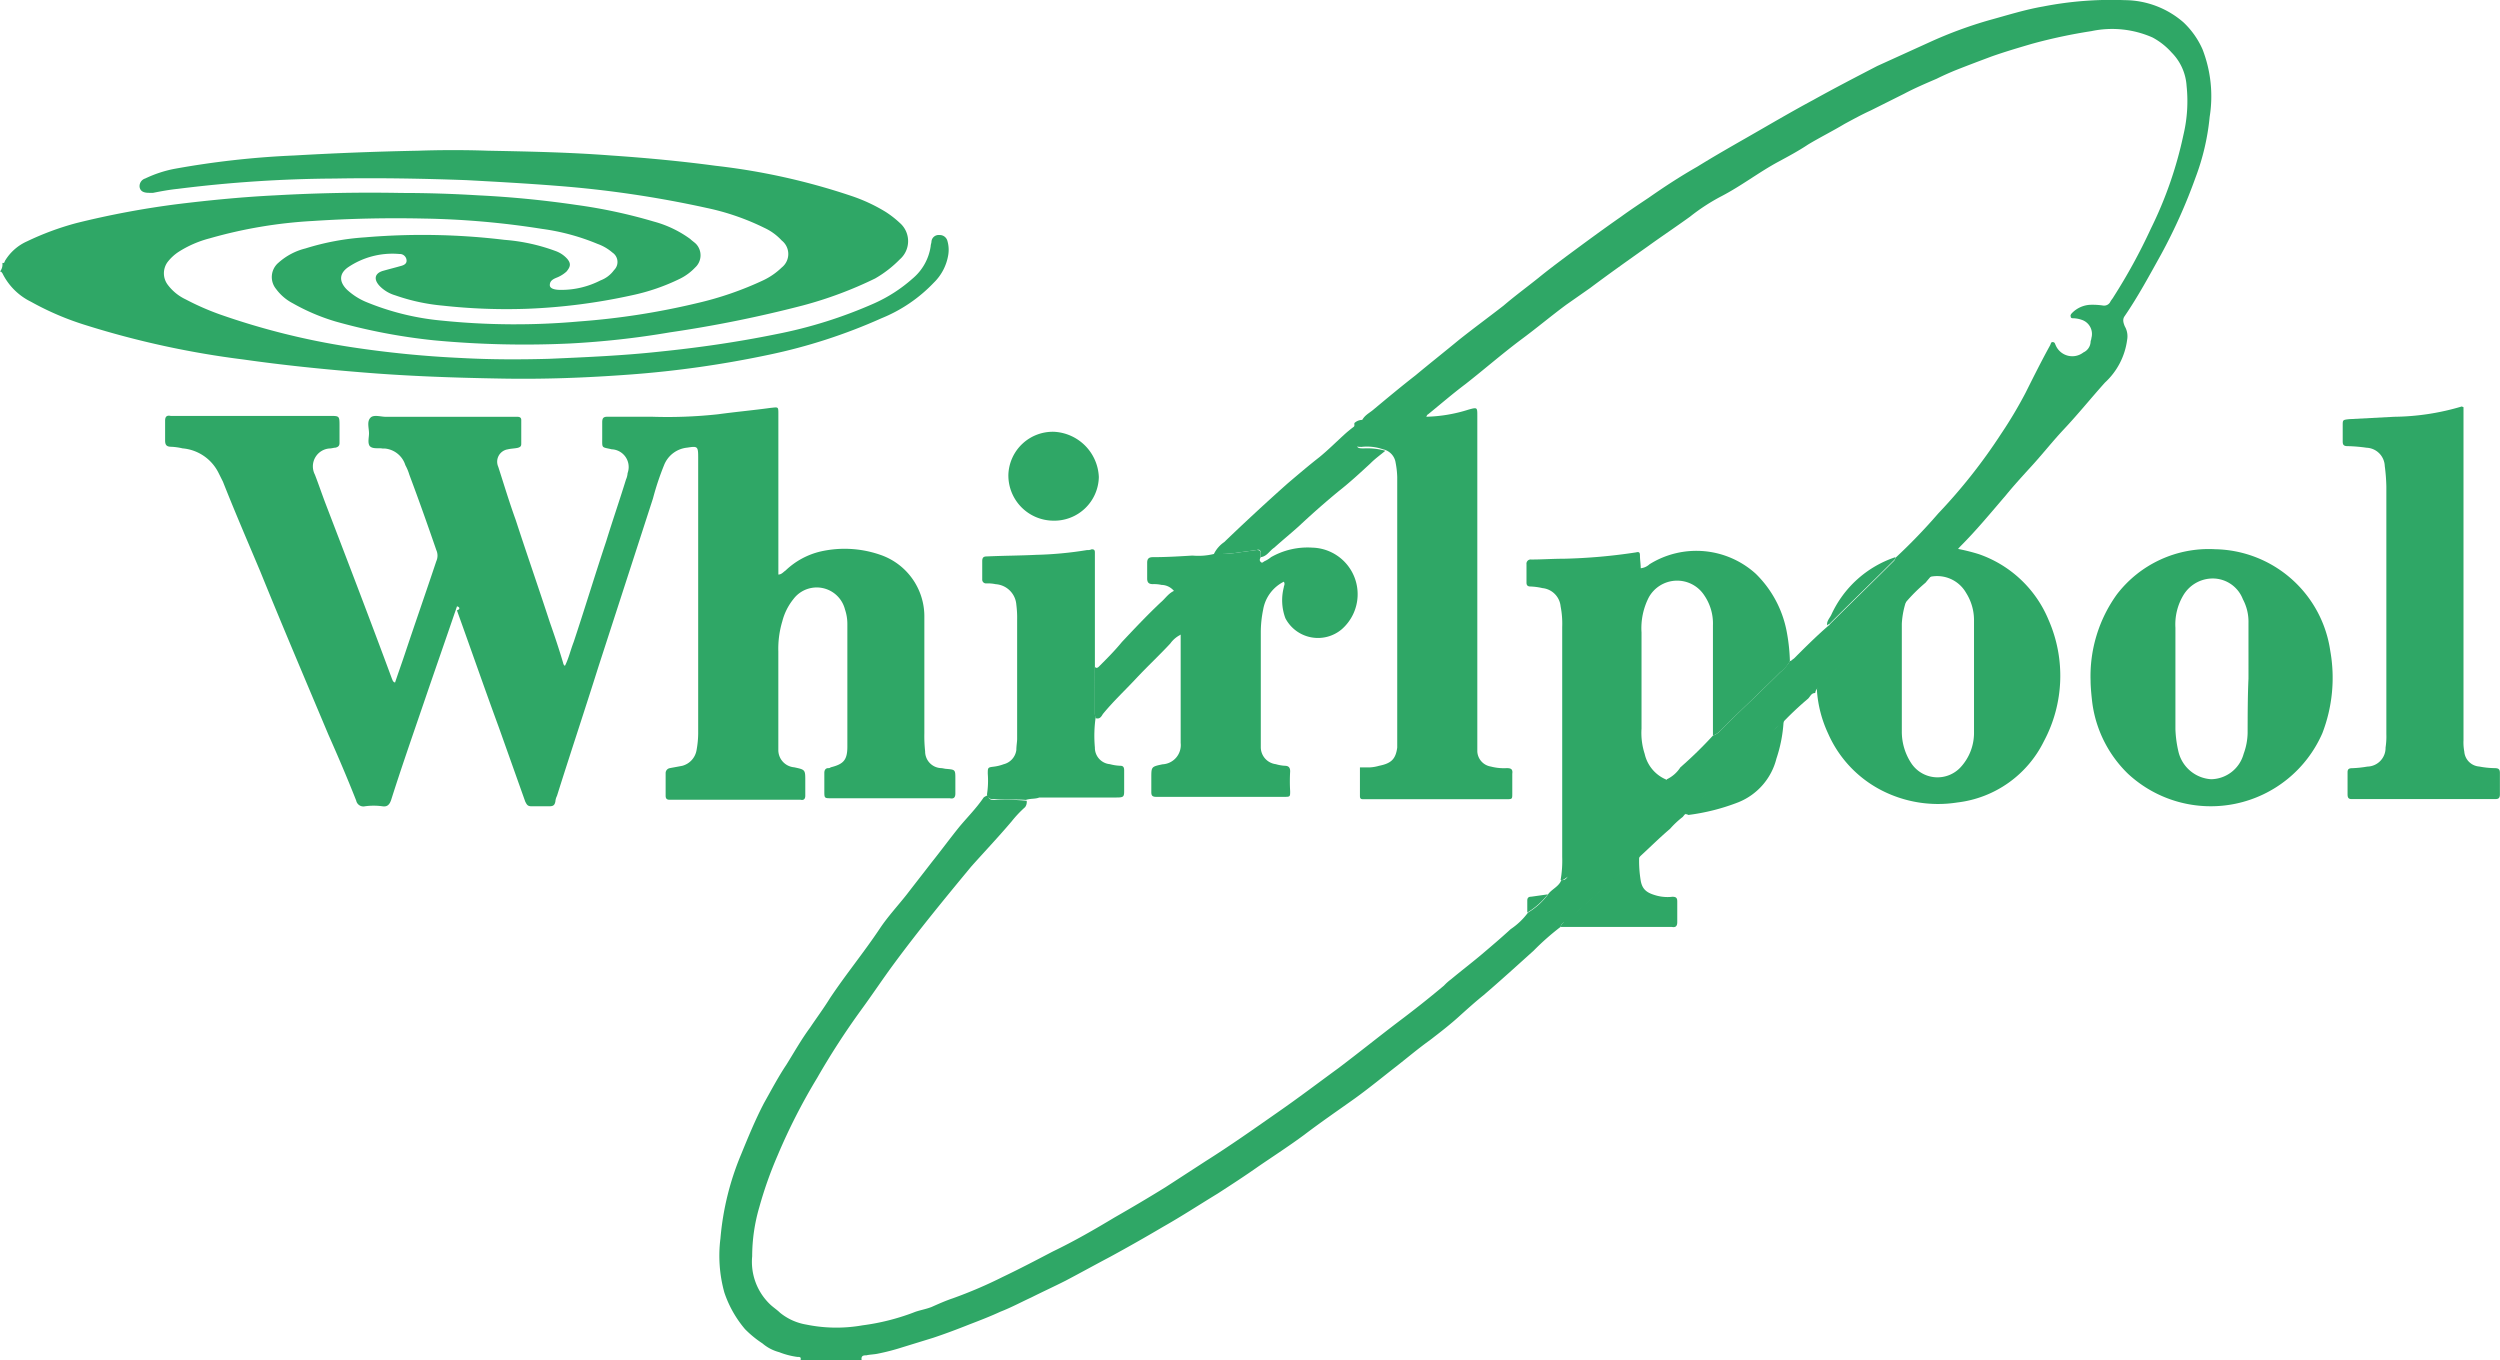 <svg xmlns="http://www.w3.org/2000/svg" viewBox="0 0 133.35 72.546">
  <defs>
    <style>
      .cls-1 {
        fill: #2fa766;
      }
    </style>
  </defs>
  <g id="_x34_v2M9k.tif_1_" transform="translate(55)">
    <g id="Group_2171" data-name="Group 2171" transform="translate(-55 0)">
      <path id="Path_2135" data-name="Path 2135" class="cls-1" d="M163.55,49.715a13.437,13.437,0,0,0-1.439,1.27c-.889.8-1.777,1.608-2.666,2.37-.423.339-.846.719-1.27,1.1-.508.466-1.058.889-1.608,1.312-.592.423-1.143.889-1.735,1.354-.762.592-1.481,1.185-2.243,1.735-.889.635-1.82,1.27-2.708,1.947-.8.592-1.651,1.143-2.455,1.693-.719.508-1.439.973-2.158,1.439-.973.592-1.947,1.227-2.92,1.777-.931.55-1.9,1.1-2.835,1.608-.8.423-1.566.846-2.37,1.27-.592.3-1.227.592-1.82.889-.55.254-1.1.55-1.651.762-.55.254-1.1.466-1.65.677-.635.254-1.312.508-1.947.719l-1.65.508a11.875,11.875,0,0,1-1.312.339c-.212.042-.423.042-.592.085-.127,0-.3,0-.254.254h-3.259c.042-.169-.042-.169-.169-.169a4.133,4.133,0,0,1-.973-.254,2.239,2.239,0,0,1-.889-.466,5.6,5.6,0,0,1-.931-.762,5.932,5.932,0,0,1-1.1-1.947,7.318,7.318,0,0,1-.212-2.878,14.832,14.832,0,0,1,1.1-4.486c.381-.931.762-1.862,1.227-2.751.381-.677.762-1.4,1.185-2.031.423-.677.8-1.354,1.27-1.989.339-.508.719-1.016,1.058-1.566.846-1.27,1.82-2.455,2.666-3.724.423-.635.973-1.227,1.439-1.82.423-.55.889-1.143,1.312-1.693.508-.635.973-1.27,1.481-1.9.423-.508.889-.973,1.27-1.524.042-.085.169-.127.254-.169.042.254.212.254.381.254a11.311,11.311,0,0,1,1.693.042.456.456,0,0,1-.085.339,6.126,6.126,0,0,0-.719.762c-.677.8-1.439,1.608-2.158,2.412-1.4,1.693-2.793,3.386-4.105,5.163-.592.8-1.185,1.693-1.777,2.5a40.136,40.136,0,0,0-2.328,3.6,31.878,31.878,0,0,0-2.116,4.147,21.237,21.237,0,0,0-.973,2.751,9.371,9.371,0,0,0-.381,2.624,3.137,3.137,0,0,0,.931,2.539c.169.169.381.3.55.466a3,3,0,0,0,1.4.635,7.986,7.986,0,0,0,3,.042,12.094,12.094,0,0,0,2.708-.677c.3-.127.635-.169.973-.3.381-.169.762-.339,1.143-.466a24.048,24.048,0,0,0,2.666-1.143c.889-.423,1.777-.889,2.666-1.354,1.143-.55,2.243-1.185,3.3-1.82.889-.508,1.82-1.058,2.708-1.608l2.158-1.4c1.27-.8,2.539-1.693,3.809-2.582,1.1-.762,2.158-1.566,3.259-2.37,1.058-.8,2.116-1.65,3.174-2.455.846-.635,1.65-1.27,2.455-1.947a2.736,2.736,0,0,1,.381-.339c.508-.423,1.058-.846,1.566-1.27.55-.466,1.1-.931,1.608-1.4a3.736,3.736,0,0,0,.931-.889,3.59,3.59,0,0,0,1.1-1.016c.212-.254.55-.381.677-.719.212.042.3-.127.381-.254.508-.508,1.058-.973,1.566-1.481l3.428-3.3c.085-.085.254-.169.254-.339a1.746,1.746,0,0,0,.719-.635,21.939,21.939,0,0,0,1.735-1.693.861.861,0,0,0,.381-.254c1.058-1.058,2.158-2.074,3.216-3.132a2.34,2.34,0,0,0,.508-.592c.085,0,.127-.085.212-.127.592-.592,1.185-1.185,1.82-1.735.042-.042.085-.042.085-.085,1.143-1.143,2.285-2.243,3.428-3.386a.321.321,0,0,0,.085-.169,30.211,30.211,0,0,0,2.285-2.37,29.411,29.411,0,0,0,3.343-4.232,23.211,23.211,0,0,0,1.312-2.2c.423-.846.846-1.693,1.312-2.539.042-.085.042-.169.127-.169.127,0,.127.085.169.169a.964.964,0,0,0,1.481.381.652.652,0,0,0,.381-.55c0-.085.042-.127.042-.212a.794.794,0,0,0-.508-.973,1.5,1.5,0,0,0-.423-.085c-.085,0-.169,0-.169-.085-.042-.085.042-.169.085-.212a1.458,1.458,0,0,1,.973-.423,3.872,3.872,0,0,1,.677.042.37.37,0,0,0,.381-.212c.042-.085.127-.169.169-.254a30.357,30.357,0,0,0,1.989-3.639,21.188,21.188,0,0,0,1.735-4.994,7.78,7.78,0,0,0,.169-2.624,2.772,2.772,0,0,0-.8-1.777,3.706,3.706,0,0,0-1.016-.8,5.339,5.339,0,0,0-3.259-.339,28.3,28.3,0,0,0-3.174.677c-.719.212-1.439.423-2.158.677-.677.254-1.354.508-1.989.762-.3.127-.593.254-.931.423-.592.254-1.185.508-1.735.8l-1.777.889c-.466.212-.931.466-1.4.719-.635.381-1.312.719-1.947,1.1-.508.339-1.058.635-1.608.931-1.016.55-1.947,1.27-3,1.82a10.516,10.516,0,0,0-1.693,1.1c-.762.55-1.524,1.058-2.285,1.608-1.016.719-2.031,1.439-3.047,2.2l-1.27.889c-.8.592-1.608,1.27-2.412,1.862-1.016.762-1.989,1.608-2.962,2.37-.677.508-1.312,1.058-1.989,1.608-.085.042-.085.127-.127.212-1.143.085-2.285.169-3.428.169.127-.3.381-.423.592-.592.762-.635,1.524-1.27,2.285-1.862.762-.635,1.566-1.27,2.328-1.9.8-.635,1.608-1.227,2.37-1.82.592-.508,1.227-.973,1.862-1.481.466-.381.973-.762,1.481-1.143.973-.719,1.947-1.439,2.92-2.116.466-.339.973-.677,1.481-1.016.846-.592,1.693-1.143,2.581-1.65.889-.55,1.777-1.058,2.666-1.566,1.185-.677,2.328-1.354,3.513-1.989,1.143-.635,2.285-1.227,3.428-1.82l2.793-1.27a22.606,22.606,0,0,1,3.216-1.185c.931-.254,1.862-.55,2.835-.719a18.939,18.939,0,0,1,4.359-.339,4.808,4.808,0,0,1,3.132,1.185,4.426,4.426,0,0,1,1.016,1.439,6.933,6.933,0,0,1,.381,3.6,12.578,12.578,0,0,1-.762,3.259,29.052,29.052,0,0,1-1.82,4.063c-.635,1.143-1.227,2.243-1.947,3.3-.127.169-.085.339,0,.55a1.055,1.055,0,0,1,.127.719,3.763,3.763,0,0,1-1.185,2.285c-.719.8-1.439,1.693-2.2,2.5-.635.677-1.227,1.439-1.862,2.116-.423.466-.846.931-1.227,1.4-.8.931-1.566,1.862-2.412,2.708a2.325,2.325,0,0,0-.3.381,10.951,10.951,0,0,0-1.566,1.566,9,9,0,0,0-1.1,1.1,1.9,1.9,0,0,0-.55.466c-.508.508-1.058,1.016-1.566,1.566-.846.8-1.693,1.65-2.5,2.455a.428.428,0,0,0-.169.3c-.212,0-.254.169-.381.3a16.809,16.809,0,0,0-1.27,1.185c-.042.085-.085.127-.127.212-.254.042-.381.254-.508.381-1.27,1.185-2.539,2.412-3.809,3.6a5.075,5.075,0,0,0-.973.931,4.811,4.811,0,0,0-.677.635c-.55.466-1.058.973-1.566,1.439-.085.085-.127.169-.212.254-.127-.042-.169.085-.254.127-1.185,1.058-2.37,2.116-3.512,3.174C163.8,49.419,163.593,49.5,163.55,49.715Z" transform="translate(-80.307 -0.276)"/>
      <path id="Path_2136" data-name="Path 2136" class="cls-1" d="M28.127,25.224c.085.042.127-.042.127-.085a2.608,2.608,0,0,1,1.185-1.058,15.084,15.084,0,0,1,2.624-.973,46.966,46.966,0,0,1,5.417-1.016c1.735-.212,3.47-.381,5.205-.466q3.364-.19,6.729-.127c1.354,0,2.708.042,4.105.127q2.6.127,5.205.508a27.833,27.833,0,0,1,4.147.889,5.893,5.893,0,0,1,1.947.931c.085.085.212.169.3.254a.883.883,0,0,1-.042,1.27,2.831,2.831,0,0,1-.8.592,10.958,10.958,0,0,1-2.582.889,31.521,31.521,0,0,1-5.629.719,31.213,31.213,0,0,1-4.444-.169,10.469,10.469,0,0,1-2.539-.55,1.918,1.918,0,0,1-.8-.466c-.381-.381-.3-.719.169-.846.3-.085.635-.169.931-.254.169-.042.339-.127.3-.339a.362.362,0,0,0-.381-.3,4.225,4.225,0,0,0-2.751.719c-.466.339-.466.762-.042,1.185a3.5,3.5,0,0,0,.973.635,13.907,13.907,0,0,0,4.105,1.016,38.49,38.49,0,0,0,7.321.042,39.332,39.332,0,0,0,6.263-.973,17.665,17.665,0,0,0,3.555-1.227,3.672,3.672,0,0,0,.973-.677.916.916,0,0,0,0-1.439,2.926,2.926,0,0,0-.931-.677A13.008,13.008,0,0,0,65.707,22.3a57.566,57.566,0,0,0-8.041-1.185c-1.608-.127-3.174-.212-4.782-.3-2.328-.085-4.7-.127-7.025-.085a69.639,69.639,0,0,0-8.379.55c-.423.042-.889.127-1.312.212h-.212c-.3,0-.466-.085-.508-.3a.427.427,0,0,1,.3-.466,6.448,6.448,0,0,1,1.524-.508,46.745,46.745,0,0,1,6.433-.719q3.3-.19,6.6-.254c1.227-.042,2.5-.042,3.724,0,2.2.042,4.359.085,6.56.254,1.862.127,3.724.3,5.586.55a35.1,35.1,0,0,1,7.237,1.608,8.93,8.93,0,0,1,1.82.846,5.238,5.238,0,0,1,.762.592,1.288,1.288,0,0,1,0,1.947,6.057,6.057,0,0,1-1.312,1.016,21.113,21.113,0,0,1-3.851,1.439,66.073,66.073,0,0,1-7.11,1.439,45.663,45.663,0,0,1-5.332.592,51.668,51.668,0,0,1-7.237-.169A31.084,31.084,0,0,1,45.9,28.355a10.922,10.922,0,0,1-2.285-.973,2.584,2.584,0,0,1-.889-.762,1,1,0,0,1,.127-1.4,3.367,3.367,0,0,1,1.439-.762,13.55,13.55,0,0,1,3.174-.592A36.473,36.473,0,0,1,54.915,24a10.014,10.014,0,0,1,2.708.592,1.525,1.525,0,0,1,.635.423c.212.254.169.423-.042.677a1.747,1.747,0,0,1-.466.3c-.212.085-.423.169-.423.423,0,.169.212.254.592.254a4.589,4.589,0,0,0,2.116-.508,1.569,1.569,0,0,0,.719-.55.6.6,0,0,0-.085-.931,2.508,2.508,0,0,0-.8-.466,11.8,11.8,0,0,0-2.962-.8,44.751,44.751,0,0,0-6.306-.55c-1.989-.042-3.936,0-5.882.127a24.9,24.9,0,0,0-5.544.931,5.753,5.753,0,0,0-1.65.719,2.415,2.415,0,0,0-.592.55,1.017,1.017,0,0,0,0,1.185,2.553,2.553,0,0,0,.973.8,13.975,13.975,0,0,0,1.82.8,38.737,38.737,0,0,0,6.94,1.735,55.856,55.856,0,0,0,5.967.592c1.566.085,3.132.085,4.655.042,1.947-.085,3.936-.169,5.882-.381,2.074-.212,4.147-.508,6.221-.931a24.435,24.435,0,0,0,5.248-1.65,7.95,7.95,0,0,0,2.031-1.312,2.767,2.767,0,0,0,.973-1.735c0-.085.042-.169.042-.254a.384.384,0,0,1,.423-.339.42.42,0,0,1,.423.3,1.7,1.7,0,0,1,.042.8,2.655,2.655,0,0,1-.762,1.439,8,8,0,0,1-2.793,1.9,29.333,29.333,0,0,1-6.009,1.947,55.364,55.364,0,0,1-7.448,1.058c-2.285.169-4.528.254-6.813.212-2.5-.042-4.994-.127-7.533-.339-2.074-.169-4.147-.381-6.221-.677a47.756,47.756,0,0,1-8.379-1.82A15.24,15.24,0,0,1,29.65,27.3a3.322,3.322,0,0,1-1.524-1.524c-.042-.042-.042-.085-.127-.085A.606.606,0,0,0,28.127,25.224Z" transform="translate(-28 -11.206)"/>
      <path id="Path_2137" data-name="Path 2137" class="cls-1" d="M64.374,62.245c-.592,1.735-1.185,3.428-1.777,5.163s-1.185,3.428-1.735,5.163c-.085.254-.212.381-.466.339a3.428,3.428,0,0,0-.931,0,.39.39,0,0,1-.466-.3c-.466-1.185-.973-2.37-1.481-3.513-1.227-2.92-2.455-5.8-3.639-8.718-.677-1.608-1.354-3.174-1.989-4.782l-.254-.508a2.368,2.368,0,0,0-1.9-1.27,3.321,3.321,0,0,0-.592-.085c-.254,0-.339-.085-.339-.339V52.342c0-.212.085-.3.3-.254H57.6c.508,0,.508,0,.508.55v.889c0,.127-.042.212-.212.254-.085,0-.212.042-.3.042a.957.957,0,0,0-.8,1.4c.212.55.381,1.058.592,1.608,1.185,3.089,2.37,6.179,3.513,9.268.042.085.042.169.169.212.169-.508.339-.973.508-1.481.55-1.65,1.143-3.343,1.693-4.994a.723.723,0,0,0,0-.592c-.466-1.354-.931-2.666-1.439-4.02a2.588,2.588,0,0,0-.212-.508,1.268,1.268,0,0,0-1.1-.889H60.4c-.212-.042-.508.042-.677-.127-.127-.169-.042-.466-.042-.677,0-.3-.127-.635.085-.846.169-.169.55-.042.8-.042H67.59c.127,0,.212.042.212.169v1.27c0,.127-.042.169-.169.212-.169.042-.381.042-.55.085a.667.667,0,0,0-.508.931c.3.931.592,1.9.931,2.835.592,1.82,1.227,3.639,1.82,5.459.254.719.508,1.481.719,2.2,0,.042.042.085.085.127.212-.423.3-.846.466-1.27.592-1.777,1.143-3.6,1.735-5.375.339-1.1.719-2.2,1.058-3.3a1,1,0,0,0,.085-.339.945.945,0,0,0-.846-1.27c-.55-.127-.508-.042-.508-.592v-.846c0-.254.085-.3.3-.3h2.328A24.965,24.965,0,0,0,78.3,52c.931-.127,1.862-.212,2.793-.339.423-.042.423-.085.423.339v8.549c.169,0,.254-.127.381-.212a4.035,4.035,0,0,1,1.862-1.016,5.8,5.8,0,0,1,3.174.169,3.47,3.47,0,0,1,2.37,3.343v6.179a7.492,7.492,0,0,0,.042.973.886.886,0,0,0,.846.889c.085,0,.212.042.3.042.466.042.466.042.466.55v.762c0,.212-.085.3-.3.254H84.349c-.381,0-.381,0-.381-.381v-.973c0-.169.085-.254.212-.254a.155.155,0,0,0,.127-.042c.677-.169.889-.381.889-1.1v-6.56a2.4,2.4,0,0,0-.127-.762,1.555,1.555,0,0,0-2.751-.55,3.127,3.127,0,0,0-.592,1.185,5.091,5.091,0,0,0-.212,1.608V69.9a.923.923,0,0,0,.846.931c.592.127.592.127.592.719v.8c0,.169-.085.254-.254.212H75.715c-.127,0-.212-.042-.212-.212V71.132a.268.268,0,0,1,.212-.254c.212-.042.466-.085.677-.127a1.045,1.045,0,0,0,.762-.846,5.21,5.21,0,0,0,.085-.846V54.289c0-.592-.042-.592-.592-.508a1.482,1.482,0,0,0-1.227.931,14.587,14.587,0,0,0-.592,1.777L71.907,65.5c-.719,2.285-1.481,4.571-2.2,6.856a.785.785,0,0,0-.085.3c-.042.212-.127.254-.339.254h-.931c-.212,0-.254-.085-.339-.254l-1.4-3.936c-.762-2.074-1.481-4.147-2.243-6.263C64.543,62.414,64.543,62.287,64.374,62.245Z" transform="translate(-39.998 -29.903)"/>
      <path id="Path_2138" data-name="Path 2138" class="cls-1" d="M291.5,76.523a7.456,7.456,0,0,1,1.4-4.613,6.173,6.173,0,0,1,5.248-2.412,6.321,6.321,0,0,1,6.136,5.417,8.211,8.211,0,0,1-.423,4.4,6.493,6.493,0,0,1-10.368,2.158,6.451,6.451,0,0,1-1.9-3.766C291.542,77.285,291.5,76.819,291.5,76.523Zm8.422-.127V73.433a2.556,2.556,0,0,0-.3-1.27,1.722,1.722,0,0,0-1.735-1.1,1.831,1.831,0,0,0-1.439.889,3.028,3.028,0,0,0-.423,1.735V79.1a6.121,6.121,0,0,0,.169,1.227,1.915,1.915,0,0,0,1.735,1.439,1.83,1.83,0,0,0,1.735-1.354,3.379,3.379,0,0,0,.212-1.1C299.879,78.3,299.879,77.327,299.922,76.4Z" transform="translate(-179.988 -40.202)"/>
      <path id="Path_2139" data-name="Path 2139" class="cls-1" d="M199.123,52.352c1.143,0,2.285-.085,3.428-.169a8.039,8.039,0,0,0,2.243-.381c.466-.127.466-.127.466.339v17.9a.857.857,0,0,0,.719.8,2.742,2.742,0,0,0,.846.085c.212,0,.339.042.3.3v1.058c0,.3,0,.3-.339.3h-7.618c-.127,0-.169-.042-.169-.169V70.888h.508a2.123,2.123,0,0,0,.508-.085c.635-.127.889-.339.973-.973V55.4a4.662,4.662,0,0,0-.085-.762.855.855,0,0,0-.677-.719,2.58,2.58,0,0,0-1.143-.127c-.339,0-.381-.042-.381-.381v-.889A.606.606,0,0,1,199.123,52.352Z" transform="translate(-126.46 -29.954)"/>
      <path id="Path_2140" data-name="Path 2140" class="cls-1" d="M329.733,51.542V69.317a2.6,2.6,0,0,0,.042.592.865.865,0,0,0,.8.8,4.688,4.688,0,0,0,.8.085c.212,0,.3.042.3.254v1.143c0,.212-.085.254-.254.254h-7.66c-.169,0-.212-.085-.212-.254V71.009c0-.169.085-.212.254-.212a5.784,5.784,0,0,0,.8-.085.994.994,0,0,0,.973-1.016,3.874,3.874,0,0,0,.042-.719v-13.2a9.641,9.641,0,0,0-.085-1.1,1.014,1.014,0,0,0-.973-.973,8.215,8.215,0,0,0-1.016-.085c-.212,0-.254-.085-.254-.254v-.846c0-.3,0-.3.339-.339l2.412-.127a13.007,13.007,0,0,0,3.6-.55Z" transform="translate(-198.33 -29.822)"/>
      <path id="Path_2141" data-name="Path 2141" class="cls-1" d="M257,76.933a.428.428,0,0,1,.169-.3c.846-.8,1.693-1.65,2.5-2.455.508-.508,1.058-1.016,1.566-1.566a2,2,0,0,1,.55-.466,4.511,4.511,0,0,0-.254,1.27v5.755a3.052,3.052,0,0,0,.508,1.693,1.679,1.679,0,0,0,2.624.212,2.7,2.7,0,0,0,.719-1.862V73.251a2.722,2.722,0,0,0-.423-1.481,1.778,1.778,0,0,0-2.116-.8,10.955,10.955,0,0,1,1.566-1.566,10.408,10.408,0,0,1,1.227.3,6.232,6.232,0,0,1,3.724,3.513,7.409,7.409,0,0,1-.254,6.475,5.915,5.915,0,0,1-4.613,3.259,6.6,6.6,0,0,1-4.1-.677,6.218,6.218,0,0,1-2.793-3A6.492,6.492,0,0,1,257,76.933Z" transform="translate(-160.088 -40.147)"/>
      <path id="Path_2142" data-name="Path 2142" class="cls-1" d="M174.039,71.619a.883.883,0,0,0-.677-.339,1.9,1.9,0,0,0-.466-.042c-.212,0-.3-.085-.3-.3V70.1c0-.212.085-.3.3-.3.719,0,1.4-.042,2.116-.085a3.48,3.48,0,0,0,1.143-.085,7.281,7.281,0,0,0,1.354-.085c.3-.042.635-.085.931-.127.127,0,.212.042.212.169V69.8c-.042.085-.085.169,0,.254s.127,0,.212-.042a1.485,1.485,0,0,0,.339-.212,3.939,3.939,0,0,1,2.2-.508,2.485,2.485,0,0,1,1.566,4.359,1.963,1.963,0,0,1-3-.592,2.756,2.756,0,0,1-.085-1.65c0-.085.085-.169,0-.3a2.051,2.051,0,0,0-1.1,1.481,6.041,6.041,0,0,0-.127,1.227v6.136a.913.913,0,0,0,.8.889,2.185,2.185,0,0,0,.466.085c.212,0,.3.085.3.3a8.829,8.829,0,0,0,0,1.058c0,.3,0,.3-.339.3h-6.813c-.212,0-.254-.085-.254-.254v-.762c0-.592,0-.592.593-.719a1.028,1.028,0,0,0,.973-1.143v-5.84c0-.508.042-1.016,0-1.523A.786.786,0,0,0,174.039,71.619Z" transform="translate(-111.406 -40.081)"/>
      <path id="Path_2143" data-name="Path 2143" class="cls-1" d="M154.128,82.873c-.55-.042-1.143,0-1.693-.042-.169,0-.339,0-.381-.254a4.793,4.793,0,0,0,.042-1.1c0-.339,0-.339.339-.381a2.232,2.232,0,0,0,.508-.127.9.9,0,0,0,.677-.762c0-.212.042-.423.042-.592V73.266a5.4,5.4,0,0,0-.042-.8,1.183,1.183,0,0,0-1.1-1.1,2.06,2.06,0,0,0-.508-.042.2.2,0,0,1-.212-.212v-.973c0-.212.085-.254.254-.254.889-.042,1.777-.042,2.624-.085a19.539,19.539,0,0,0,2.708-.254.537.537,0,0,0,.254-.042c.127,0,.169.042.169.169V78.3c0,.042.042.127.042.169a6.875,6.875,0,0,0-.042,1.608.879.879,0,0,0,.8.889,2.477,2.477,0,0,0,.55.085c.169,0,.212.085.212.254v1.016c0,.381,0,.423-.423.423h-4.105C154.635,82.831,154.382,82.788,154.128,82.873Z" transform="translate(-99.408 -40.205)"/>
      <path id="Path_2144" data-name="Path 2144" class="cls-1" d="M183.5,60.867v-.212c0-.169-.085-.212-.212-.169-.3.042-.635.085-.931.127A7.282,7.282,0,0,1,181,60.7a1.624,1.624,0,0,1,.55-.635c1.1-1.058,2.243-2.116,3.386-3.132.55-.466,1.143-.973,1.693-1.4.466-.381.931-.846,1.4-1.27a7.229,7.229,0,0,1,.592-.466v.889c0,.339,0,.381.381.381a3.515,3.515,0,0,1,1.143.127c-.254.212-.55.423-.8.677-.55.508-1.1,1.016-1.693,1.481-.719.592-1.439,1.227-2.116,1.862-.423.381-.889.762-1.312,1.143C183.962,60.529,183.835,60.825,183.5,60.867Z" transform="translate(-116.251 -31.149)"/>
      <path id="Path_2145" data-name="Path 2145" class="cls-1" d="M159.924,57.112a2.377,2.377,0,0,1-2.455,2.328,2.412,2.412,0,0,1-2.37-2.455,2.37,2.37,0,0,1,2.455-2.285A2.522,2.522,0,0,1,159.924,57.112Z" transform="translate(-101.312 -31.668)"/>
      <path id="Path_2146" data-name="Path 2146" class="cls-1" d="M166.042,81.513c0-.042-.042-.127-.042-.169V78.763c.042.085.127.085.212,0,.423-.423.846-.846,1.227-1.312.677-.719,1.354-1.439,2.074-2.116.254-.212.423-.508.762-.635a.983.983,0,0,1,.381.8,9.155,9.155,0,0,1,0,1.523,1.477,1.477,0,0,0-.635.508c-.592.635-1.227,1.227-1.82,1.862s-1.227,1.227-1.777,1.9C166.3,81.513,166.212,81.556,166.042,81.513Z" transform="translate(-107.599 -43.204)"/>
      <path id="Path_2147" data-name="Path 2147" class="cls-1" d="M224.7,112.009c.042-.212.254-.3.423-.423,1.185-1.058,2.328-2.116,3.513-3.174.085-.085.127-.169.254-.127a6.407,6.407,0,0,0,.085,1.27c.085.466.339.635.762.762a2.259,2.259,0,0,0,.931.085c.212,0,.254.085.254.254v1.1c0,.212-.085.3-.3.254H224.7Z" transform="translate(-141.457 -62.569)"/>
      <path id="Path_2148" data-name="Path 2148" class="cls-1" d="M240.3,96.209a5.078,5.078,0,0,1,.973-.931c1.27-1.227,2.539-2.412,3.809-3.6.169-.127.3-.339.508-.381a7.561,7.561,0,0,1-.381,1.947,3.4,3.4,0,0,1-2.031,2.328,11.2,11.2,0,0,1-2.666.677A.317.317,0,0,0,240.3,96.209Z" transform="translate(-150.455 -52.779)"/>
      <path id="Path_2149" data-name="Path 2149" class="cls-1" d="M222.22,87.262a5.989,5.989,0,0,0,.085-1.227V73.762a4.825,4.825,0,0,0-.085-1.1,1.083,1.083,0,0,0-.973-.973,3.266,3.266,0,0,0-.635-.085c-.169,0-.212-.085-.212-.212v-.973a.224.224,0,0,1,.254-.254c.592,0,1.143-.042,1.735-.042a29.575,29.575,0,0,0,3.851-.339c.169-.042.212,0,.212.169,0,.212.042.466.042.677a.8.8,0,0,0,.466-.212,4.719,4.719,0,0,1,5.671.508,5.819,5.819,0,0,1,1.65,3.089,9.843,9.843,0,0,1,.169,1.566,1.723,1.723,0,0,1-.508.592c-1.058,1.058-2.158,2.074-3.216,3.132a1,1,0,0,1-.381.254V73.678a2.659,2.659,0,0,0-.466-1.608,1.727,1.727,0,0,0-2.962.127,3.6,3.6,0,0,0-.381,1.862v5.121a3.617,3.617,0,0,0,.169,1.354,1.949,1.949,0,0,0,1.227,1.4c.042.169-.127.254-.254.339l-3.428,3.3c-.508.508-1.016.973-1.566,1.481C222.474,87.135,222.389,87.3,222.22,87.262Z" transform="translate(-138.977 -40.32)"/>
      <path id="Path_2150" data-name="Path 2150" class="cls-1" d="M258.291,74.139c-.042-.212.127-.381.212-.55A5.758,5.758,0,0,1,261.93,70.5a.22.22,0,0,1-.085.169c-1.143,1.143-2.285,2.243-3.428,3.386A.325.325,0,0,0,258.291,74.139Z" transform="translate(-160.829 -40.781)"/>
      <path id="Path_2151" data-name="Path 2151" class="cls-1" d="M220.5,113.973v-.635c0-.127.042-.212.212-.212L221.6,113A4.127,4.127,0,0,1,220.5,113.973Z" transform="translate(-139.035 -65.296)"/>
    </g>
  </g>
</svg>
